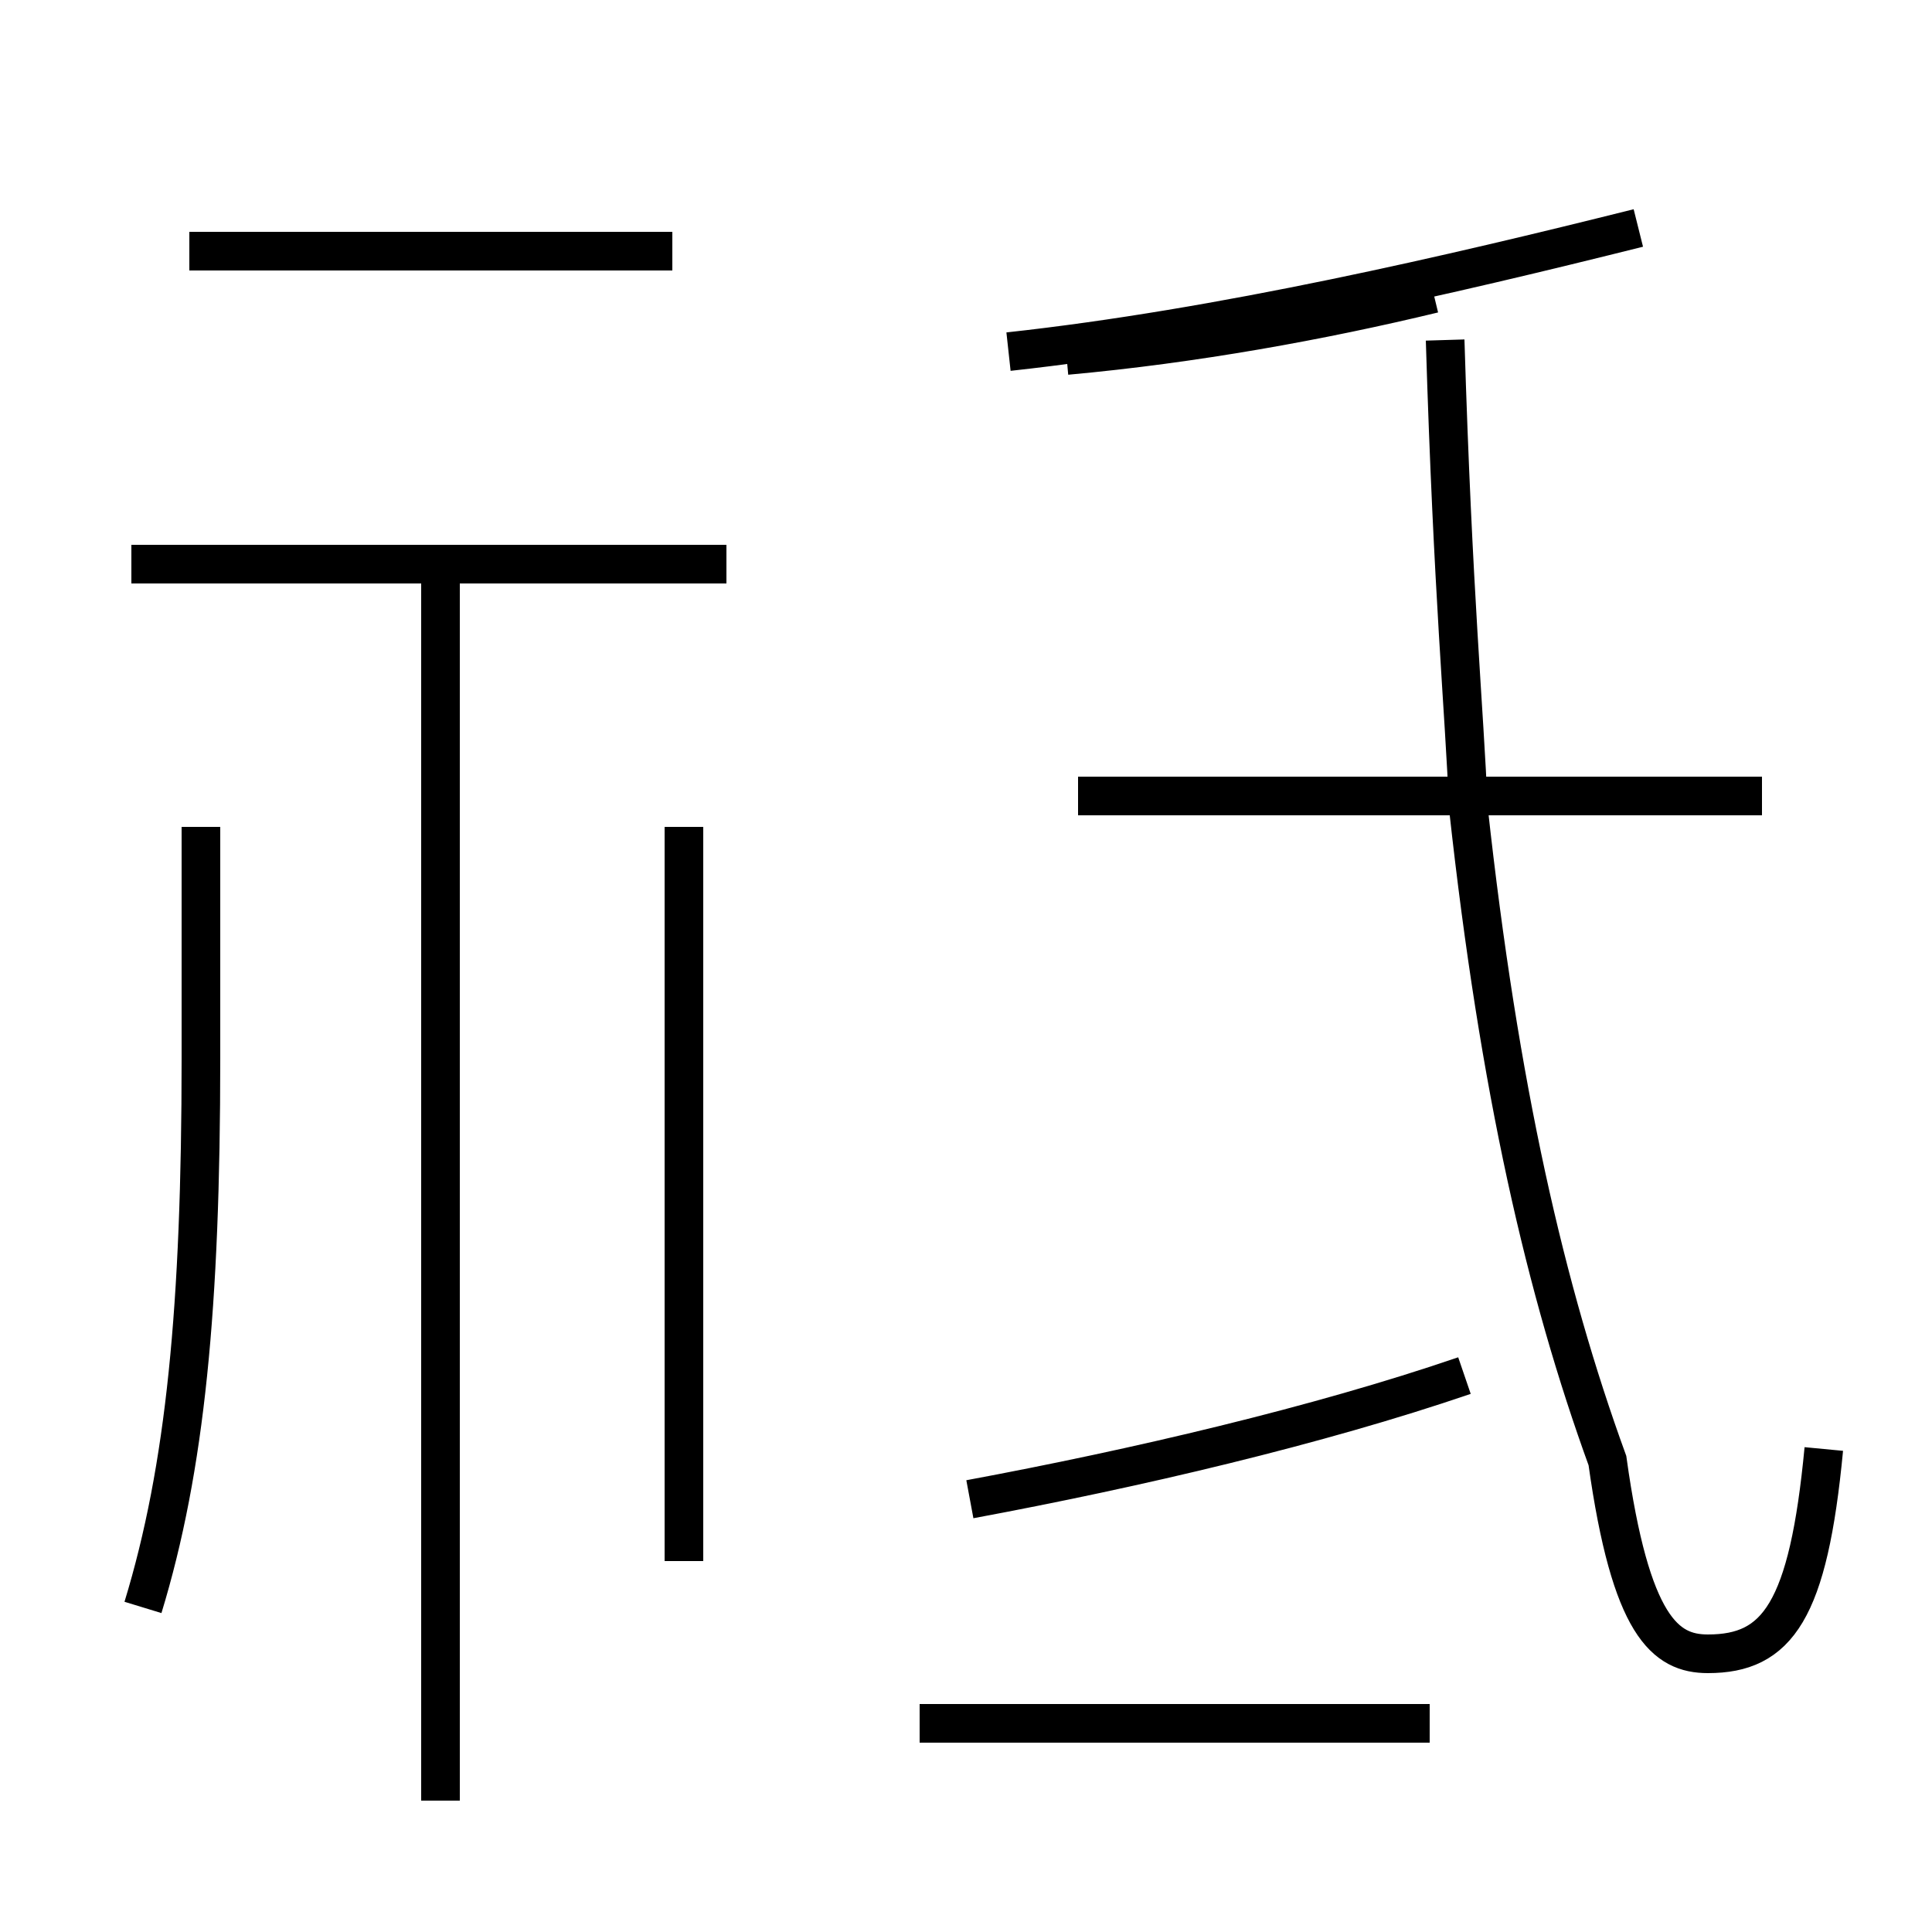 <?xml version='1.0' encoding='utf8'?>
<svg viewBox="0.0 -44.0 50.0 50.0" version="1.1" xmlns="http://www.w3.org/2000/svg">
<rect x="0.0" y="-44.0" width="50.0" height="50.0" fill="#808080" stroke="none"/>
<rect x="-1000" y="-1000" width="2000" height="2000" stroke="white" fill="white"/>
<g style="fill:none; stroke:#000000;  stroke-width:1">
<path d="M 3.7 2.4 C 4.8 6.0 5.2 10.2 5.2 16.6 L 5.2 22.6 M 17.4 37.5 L 4.9 37.5 M 18.8 29.4 L 3.4 29.4 M 11.4 -2.6 L 11.4 29.2 M 17.7 3.6 L 17.7 22.6 M 37.0 -0.6 L 23.8 -0.6 M 27.6 34.8 C 30.9 35.1 34.2 35.7 37.1 36.4 M 25.1 5.2 C 29.4 6.0 34.1 7.1 37.9 8.4 M 45.6 23.4 L 27.9 23.4 M 47.2 6.5 C 46.8 2.3 46.0 1.2 44.2 1.2 C 43.1 1.2 42.2 1.9 41.6 6.2 C 40.0 10.6 38.8 15.8 38.0 23.1 C 37.9 25.6 37.6 28.6 37.4 35.2 M 26.1 34.9 C 31.6 35.5 37.6 36.9 42.4 38.1 " transform="scale(1, -1)" />
</g>
</svg>